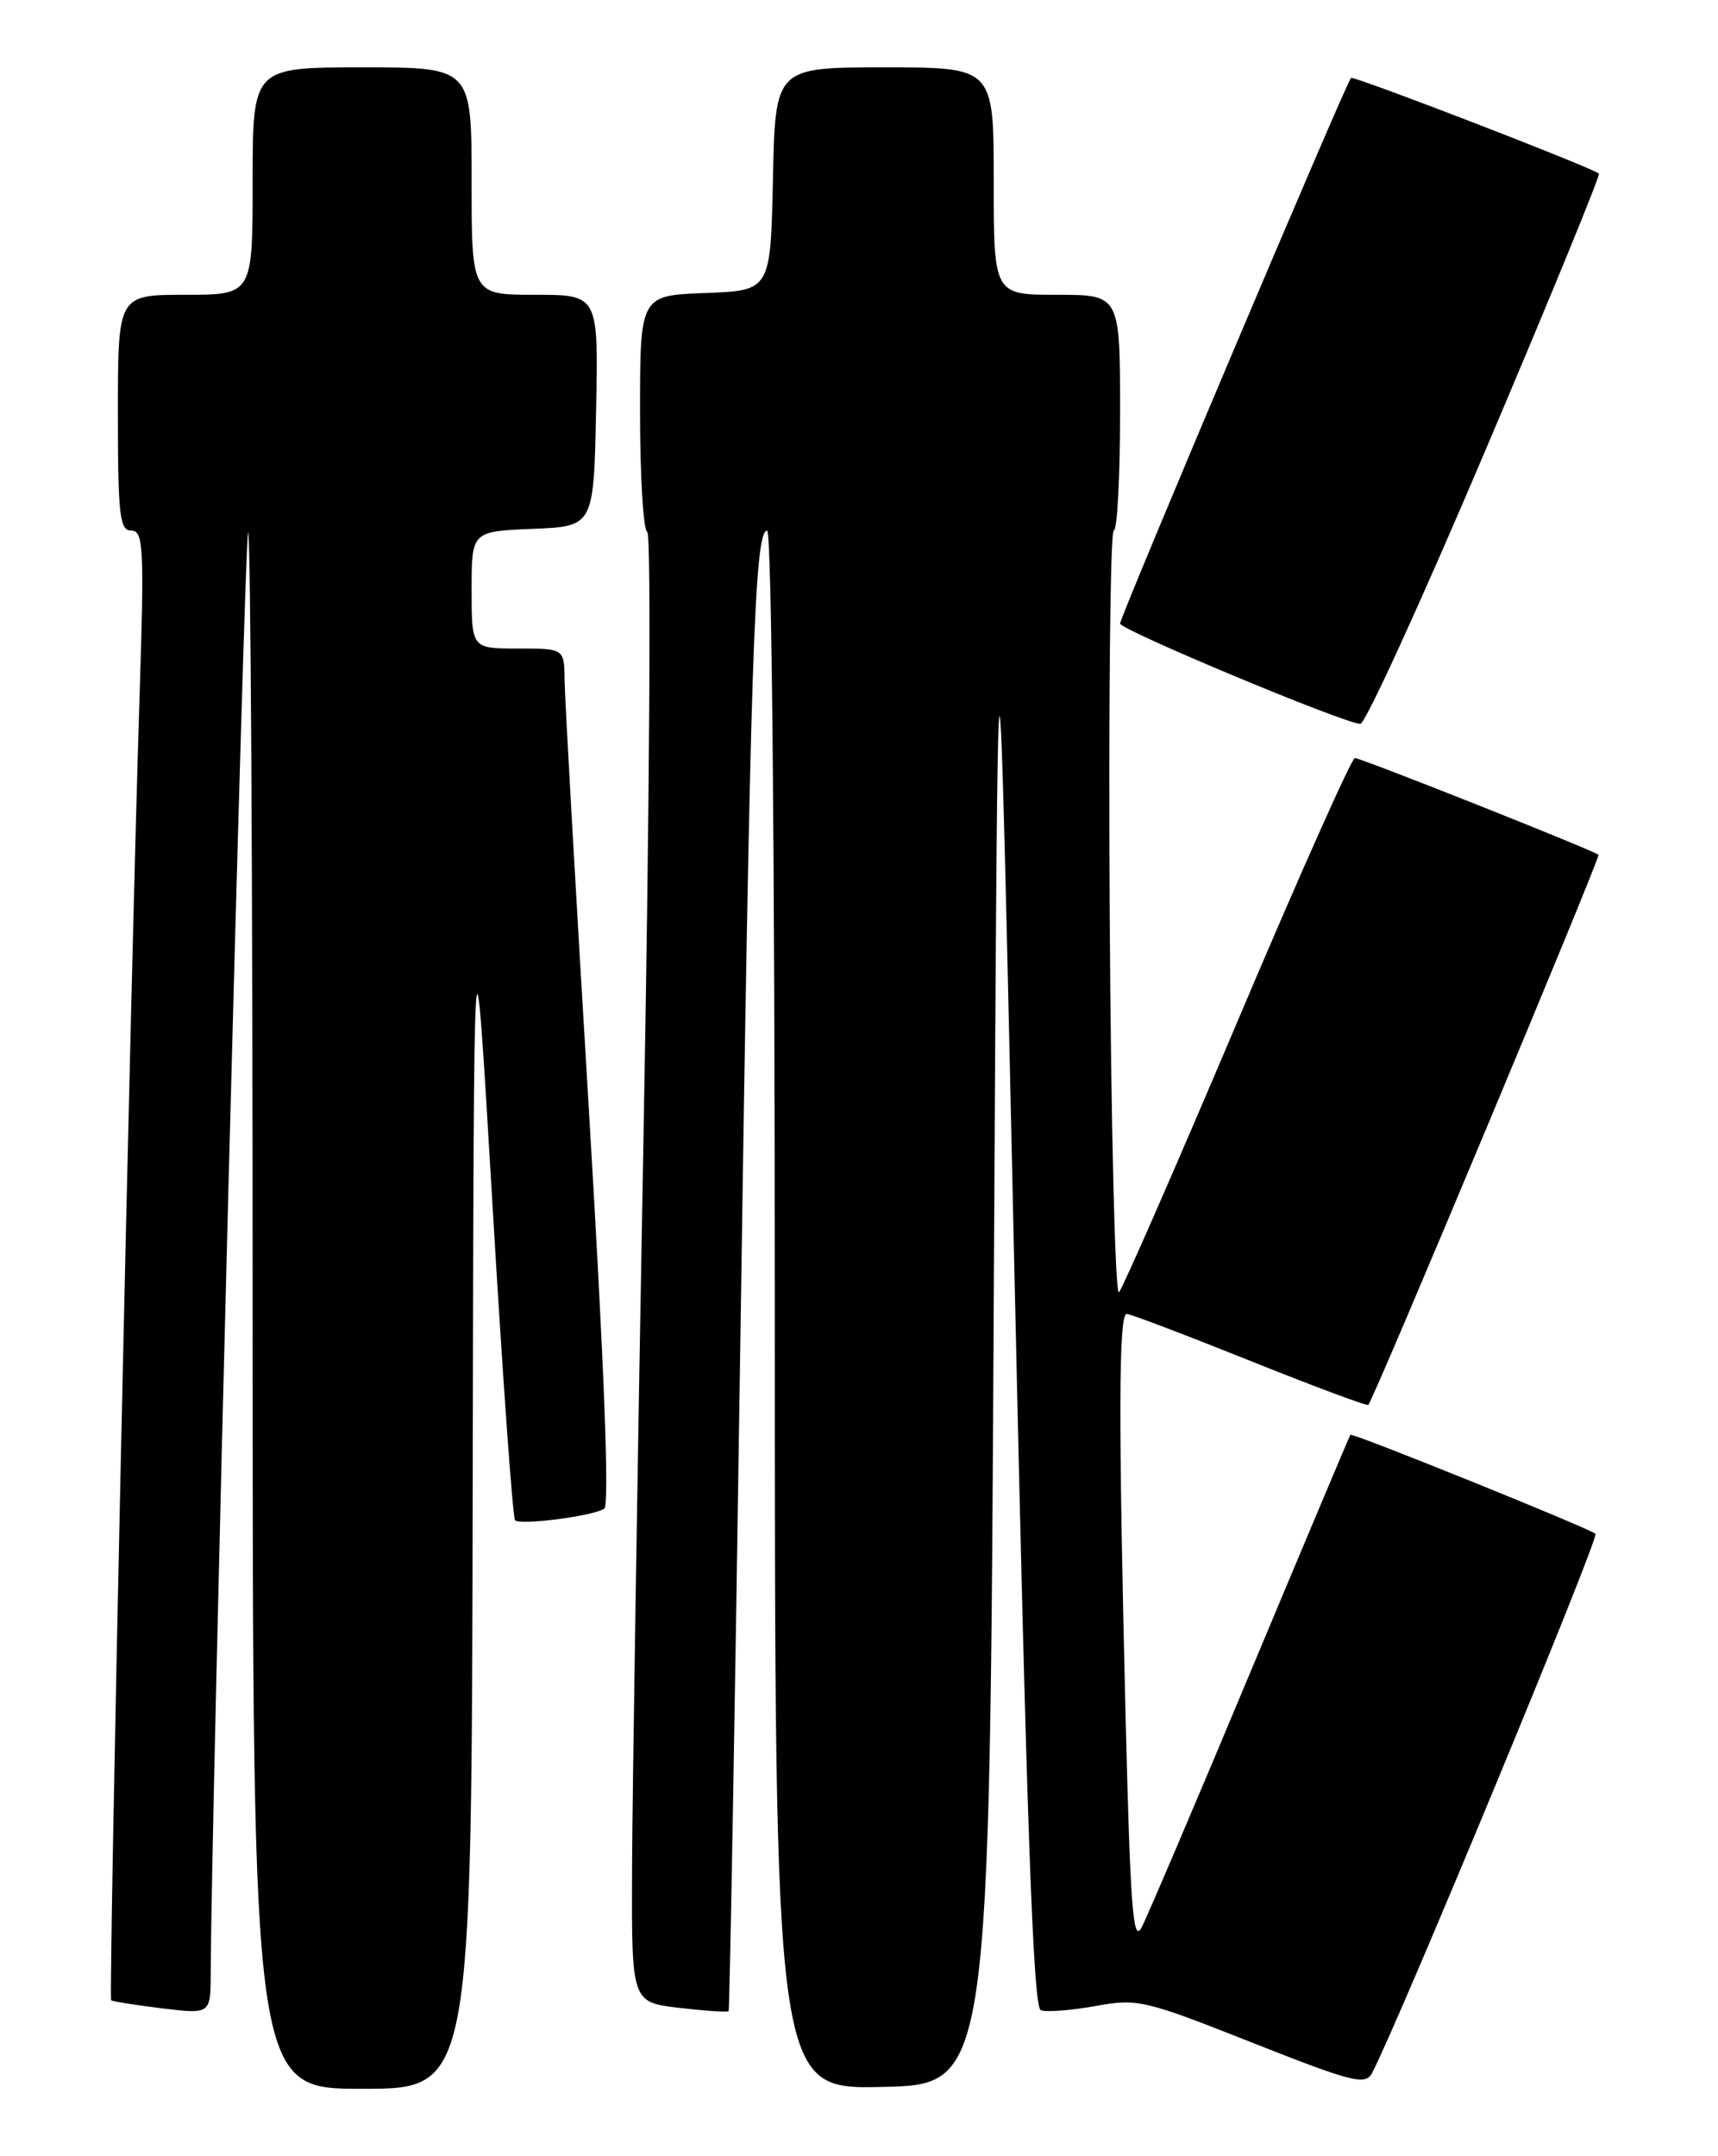 <?xml version="1.0" encoding="UTF-8" standalone="no"?>
<!DOCTYPE svg PUBLIC "-//W3C//DTD SVG 1.1//EN" "http://www.w3.org/Graphics/SVG/1.1/DTD/svg11.dtd" >
<svg xmlns="http://www.w3.org/2000/svg" xmlns:xlink="http://www.w3.org/1999/xlink" version="1.1" viewBox="0 0 204 256">
 <g >
 <path fill="currentColor"
d=" M 56.13 176.75 C 56.26 105.50 56.26 105.50 58.46 142.74 C 59.67 163.23 60.88 180.22 61.16 180.50 C 61.78 181.12 70.38 180.01 71.75 179.13 C 72.39 178.72 71.73 161.85 69.91 131.50 C 68.35 105.65 67.06 82.81 67.04 80.75 C 67.00 77.00 67.00 77.00 61.50 77.00 C 56.00 77.00 56.00 77.00 56.00 70.04 C 56.00 63.09 56.00 63.09 63.25 62.79 C 70.50 62.50 70.50 62.50 70.78 48.75 C 71.06 35.00 71.06 35.00 63.53 35.00 C 56.00 35.00 56.00 35.00 56.00 21.50 C 56.00 8.00 56.00 8.00 43.00 8.00 C 30.00 8.00 30.00 8.00 30.00 21.50 C 30.00 35.00 30.00 35.00 22.00 35.00 C 14.00 35.00 14.00 35.00 14.00 49.00 C 14.00 61.18 14.21 63.00 15.60 63.00 C 17.04 63.00 17.14 65.03 16.57 82.75 C 15.53 115.09 12.87 237.21 13.20 237.49 C 13.36 237.63 16.09 238.06 19.25 238.45 C 25.00 239.14 25.00 239.14 25.02 234.32 C 25.08 215.78 29.03 63.64 29.46 63.21 C 29.76 62.91 30.00 104.37 30.00 155.33 C 30.00 248.00 30.00 248.00 43.00 248.00 C 56.00 248.00 56.00 248.00 56.13 176.75 Z  M 118.00 155.00 C 118.50 62.50 118.50 62.50 120.44 150.35 C 121.90 216.32 122.68 238.32 123.58 238.67 C 124.24 238.92 127.15 238.70 130.04 238.18 C 135.06 237.26 135.88 237.45 148.66 242.51 C 160.52 247.20 162.13 247.62 162.91 246.15 C 165.98 240.35 189.92 182.58 189.45 182.11 C 188.84 181.50 160.61 170.09 160.35 170.35 C 160.27 170.43 154.93 183.10 148.49 198.50 C 142.05 213.90 136.23 227.56 135.55 228.86 C 134.54 230.81 134.21 226.39 133.66 203.95 C 132.79 168.24 132.83 156.00 133.79 156.00 C 134.22 156.00 140.79 158.50 148.40 161.55 C 156.01 164.60 162.34 166.97 162.48 166.80 C 163.22 165.92 190.07 101.74 189.81 101.49 C 189.29 100.99 161.62 90.00 160.88 90.00 C 160.50 90.00 154.23 104.06 146.95 121.25 C 139.67 138.44 133.33 152.92 132.87 153.43 C 132.42 153.94 131.92 133.80 131.77 108.68 C 131.62 83.56 131.84 63.00 132.25 63.00 C 132.66 63.00 133.00 56.70 133.00 49.00 C 133.00 35.00 133.00 35.00 125.50 35.00 C 118.00 35.00 118.00 35.00 118.00 21.50 C 118.00 8.00 118.00 8.00 105.03 8.00 C 92.06 8.00 92.06 8.00 91.78 21.25 C 91.50 34.50 91.50 34.50 83.75 34.79 C 76.00 35.08 76.00 35.08 76.00 48.96 C 76.00 56.59 76.39 62.98 76.86 63.17 C 77.34 63.35 77.14 95.24 76.41 135.00 C 75.69 174.32 75.08 213.53 75.05 222.11 C 75.00 237.72 75.00 237.72 80.64 238.39 C 83.74 238.75 86.39 238.93 86.52 238.78 C 86.64 238.62 87.27 203.18 87.90 160.00 C 89.10 77.93 89.59 63.00 91.09 63.00 C 91.63 63.00 92.00 100.86 92.00 155.53 C 92.00 248.06 92.00 248.06 104.75 247.78 C 117.50 247.50 117.50 247.50 118.00 155.00 Z  M 176.39 53.45 C 184.00 35.54 190.06 20.76 189.86 20.61 C 188.85 19.81 160.71 8.96 160.42 9.25 C 159.83 9.84 133.00 73.23 133.00 74.03 C 133.00 74.78 159.52 85.86 161.53 85.95 C 162.10 85.98 168.79 71.35 176.39 53.45 Z "/>
</g>
</svg>